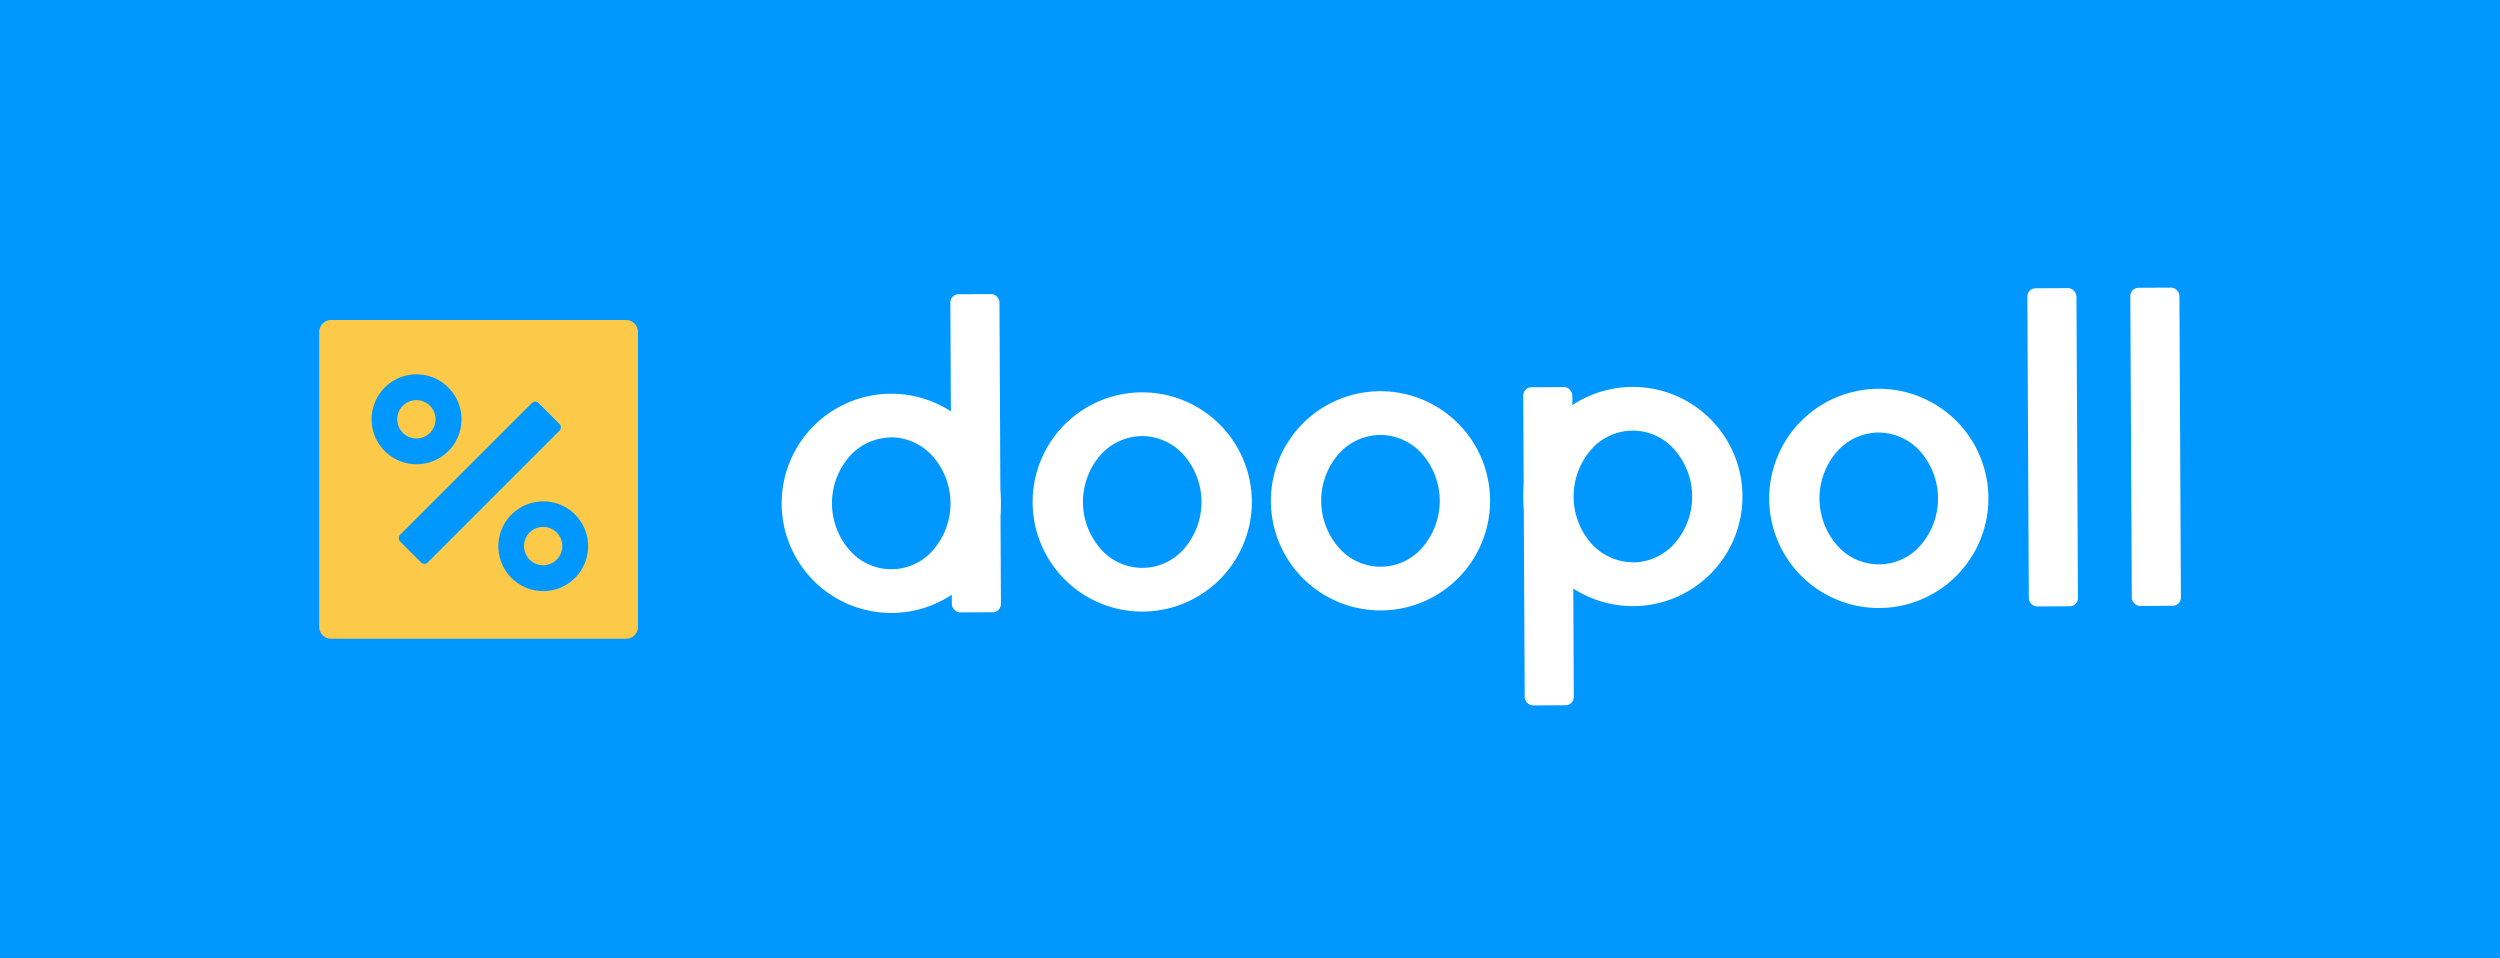 <svg id="Layer_1" data-name="Layer 1" xmlns="http://www.w3.org/2000/svg" viewBox="0 0 652.58 250"><rect x="0" y="0" width="652.58" height="250" fill="#333333" stroke="none"/><defs><style>.cls-1{fill:#0098ff;stroke:#0098ff;stroke-miterlimit:10;}.cls-2{fill:#fcc949;}.cls-3{fill:#fff;}</style></defs><title>Artboard 6 copy 3</title><rect class="cls-1" x="0.07" width="652.45" height="250"/><path class="cls-2" d="M145.31,139a5,5,0,1,0,1.47,3.55h0A5,5,0,0,0,145.31,139Z"/><path class="cls-2" d="M113.69,109.45a5,5,0,1,0-5,5A5,5,0,0,0,113.69,109.45Z"/><path class="cls-2" d="M166.53,86.63a3.1,3.1,0,0,0-3.1-3.1h-77a3.1,3.1,0,0,0-3.1,3.1v77a3.1,3.1,0,0,0,3.1,3.1h77a3.1,3.1,0,0,0,3.1-3.1ZM97,109.45a11.73,11.73,0,0,1,23.47,0h0a11.73,11.73,0,0,1-23.47,0Zm12.92,37.35-5.47-5.47a1.24,1.24,0,0,1,0-1.75l34.38-34.38a1.24,1.24,0,0,1,1.75,0l5.47,5.47a1.24,1.24,0,0,1,0,1.75l-34.38,34.38A1.24,1.24,0,0,1,109.89,146.81Zm43.59-4.18a11.71,11.71,0,1,1-11.71-11.74,11.66,11.66,0,0,1,11.71,11.74Z"/><rect class="cls-3" x="248.26" y="76.8" width="12.82" height="83.05" rx="2.14" ry="2.14" transform="translate(-0.57 1.23) rotate(-0.28)"/><path class="cls-3" d="M232.78,160a28.61,28.61,0,1,1,20-48.94h0a28.61,28.61,0,0,1-20,48.94Zm-.22-45.81a14.69,14.69,0,0,0-10.92,5.08,18.61,18.61,0,0,0,.12,24.33,14.41,14.41,0,0,0,21.89-.1,18.61,18.61,0,0,0-.12-24.33h0A14.69,14.69,0,0,0,232.55,114.15Z"/><path class="cls-3" d="M298.29,159.64a28.61,28.61,0,1,1,20-48.94h0a28.61,28.61,0,0,1-20,48.94Zm-.22-45.81a14.69,14.69,0,0,0-10.92,5.08,18.61,18.61,0,0,0,.12,24.33,14.41,14.41,0,0,0,21.89-.1,18.61,18.61,0,0,0-.12-24.33h0A14.69,14.69,0,0,0,298.07,113.83Z"/><path class="cls-3" d="M360.48,159.34a28.61,28.61,0,1,1,20-48.94h0a28.61,28.61,0,0,1-20,48.94Zm-.22-45.81a14.69,14.69,0,0,0-10.92,5.08,18.61,18.61,0,0,0,.12,24.33,14.41,14.41,0,0,0,21.89-.1,18.61,18.61,0,0,0-.12-24.33h0A14.69,14.69,0,0,0,360.26,113.53Z"/><path class="cls-3" d="M490.56,158.71a28.61,28.61,0,1,1,20-48.94h0a28.61,28.61,0,0,1-20,48.94Zm-.22-45.81A14.69,14.69,0,0,0,479.41,118a18.61,18.61,0,0,0,.12,24.33,14.41,14.41,0,0,0,21.89-.1,18.61,18.61,0,0,0-.12-24.33h0A14.69,14.69,0,0,0,490.33,112.9Z"/><rect class="cls-3" x="397.8" y="101.08" width="12.82" height="83.05" rx="2.14" ry="2.14" transform="translate(-0.69 1.96) rotate(-0.28)"/><rect class="cls-3" x="529.39" y="75.25" width="12.82" height="83.05" rx="2.14" ry="2.14" transform="translate(-0.56 2.6) rotate(-0.28)"/><rect class="cls-3" x="556.27" y="75.12" width="12.82" height="83.05" rx="2.14" ry="2.14" transform="translate(-0.56 2.73) rotate(-0.28)"/><path class="cls-3" d="M426.1,101a28.61,28.61,0,1,1-20,48.94h0a28.61,28.61,0,0,1,20-48.94Zm.22,45.81a14.69,14.69,0,0,0,10.92-5.08,18.61,18.61,0,0,0-.12-24.33,14.41,14.41,0,0,0-21.89.1,18.61,18.61,0,0,0,.12,24.33h0A14.69,14.69,0,0,0,426.32,146.78Z"/></svg>
